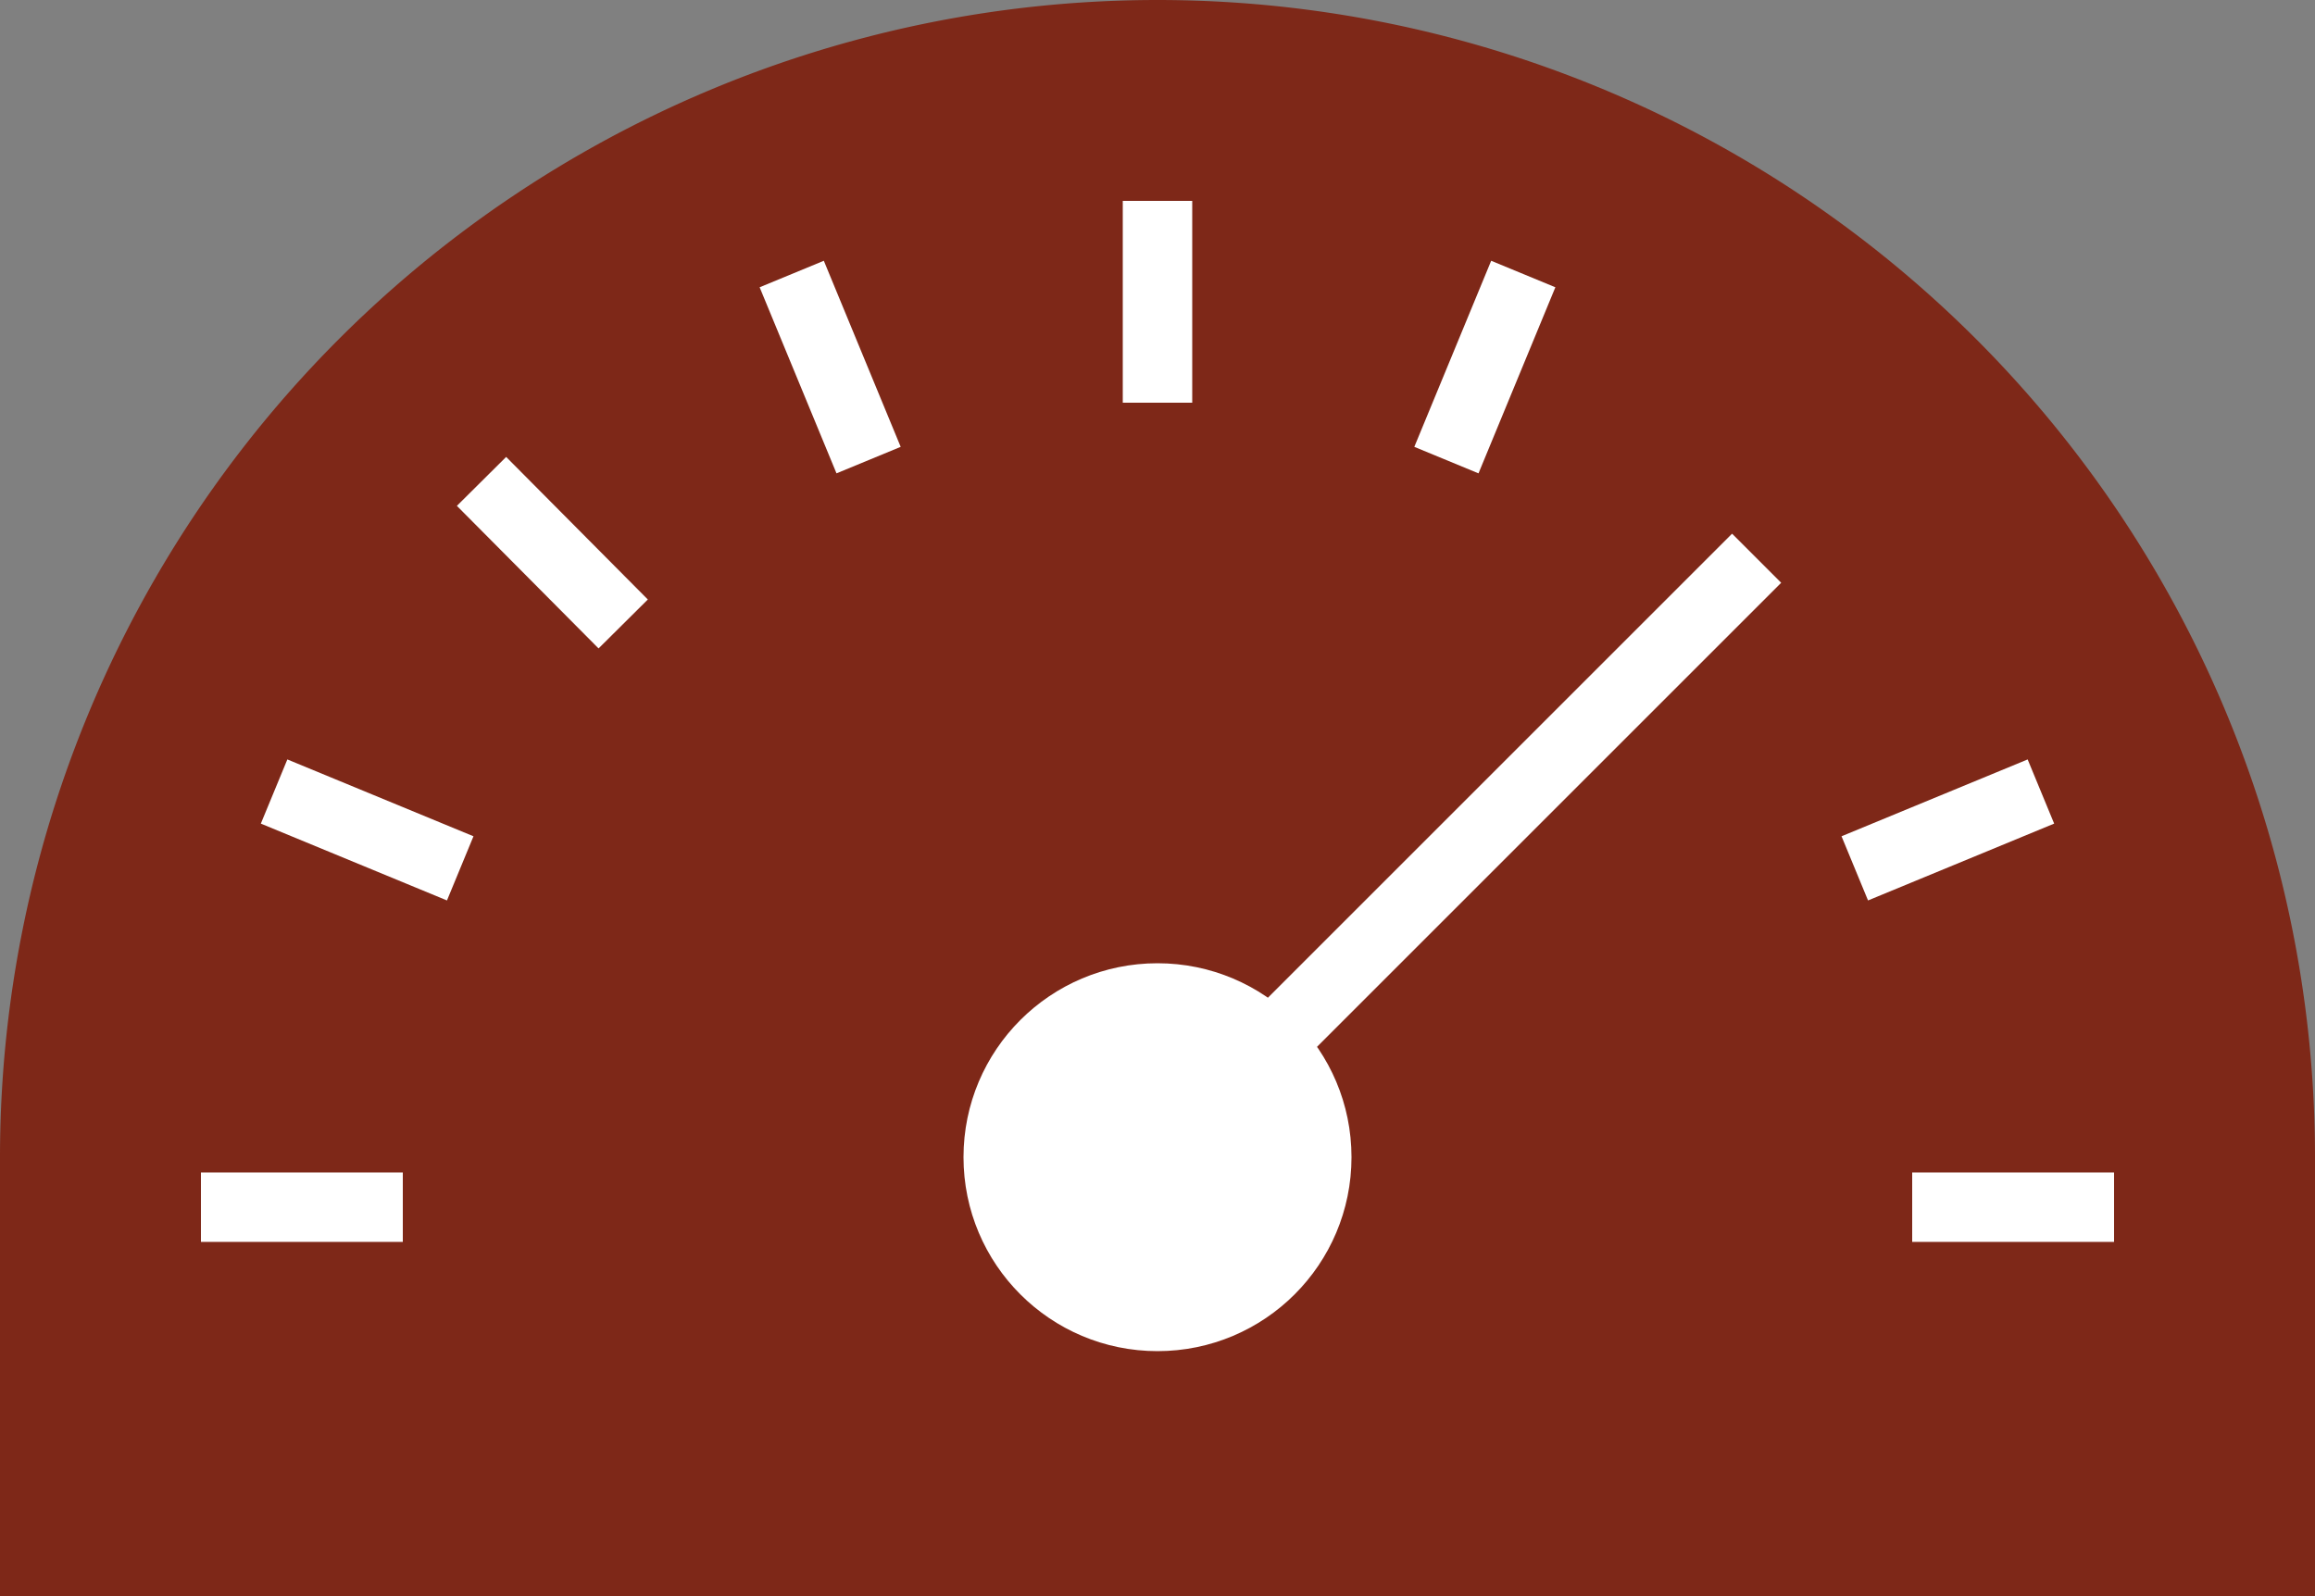 <svg xmlns="http://www.w3.org/2000/svg" viewBox="0 0 25 17.24"><rect x="0" y="0" width="25" height="17.24" fill="#808080" stroke="none"/><defs><style>.cls-1{fill:#7e2818;}.cls-2{fill:#fff;stroke:#fff;stroke-miterlimit:10;stroke-width:0.75px;}</style></defs><title>Dashboard icon</title><g id="Layer_2" data-name="Layer 2"><g id="Layer_1-2" data-name="Layer 1"><path class="cls-1" d="M12.5,0A12.5,12.5,0,0,0,0,12.5v4.74H25V12.5A12.5,12.5,0,0,0,12.5,0Z"/><circle class="cls-2" cx="12.5" cy="12.5" r="1.72"/><line class="cls-2" x1="13.72" y1="11.28" x2="18.97" y2="6.03"/><line class="cls-2" x1="2.17" y1="13.04" x2="4.35" y2="13.04"/><line class="cls-2" x1="22.83" y1="13.04" x2="20.65" y2="13.04"/><line class="cls-2" x1="22.04" y1="8.55" x2="20.03" y2="9.38"/><line class="cls-2" x1="16.45" y1="2.96" x2="15.62" y2="4.97"/><line class="cls-2" x1="12.5" y1="2.17" x2="12.5" y2="4.35"/><line class="cls-2" x1="8.55" y1="2.96" x2="9.38" y2="4.97"/><line class="cls-2" x1="5.2" y1="5.2" x2="6.73" y2="6.74"/><line class="cls-2" x1="2.96" y1="8.55" x2="4.97" y2="9.38"/></g></g></svg>